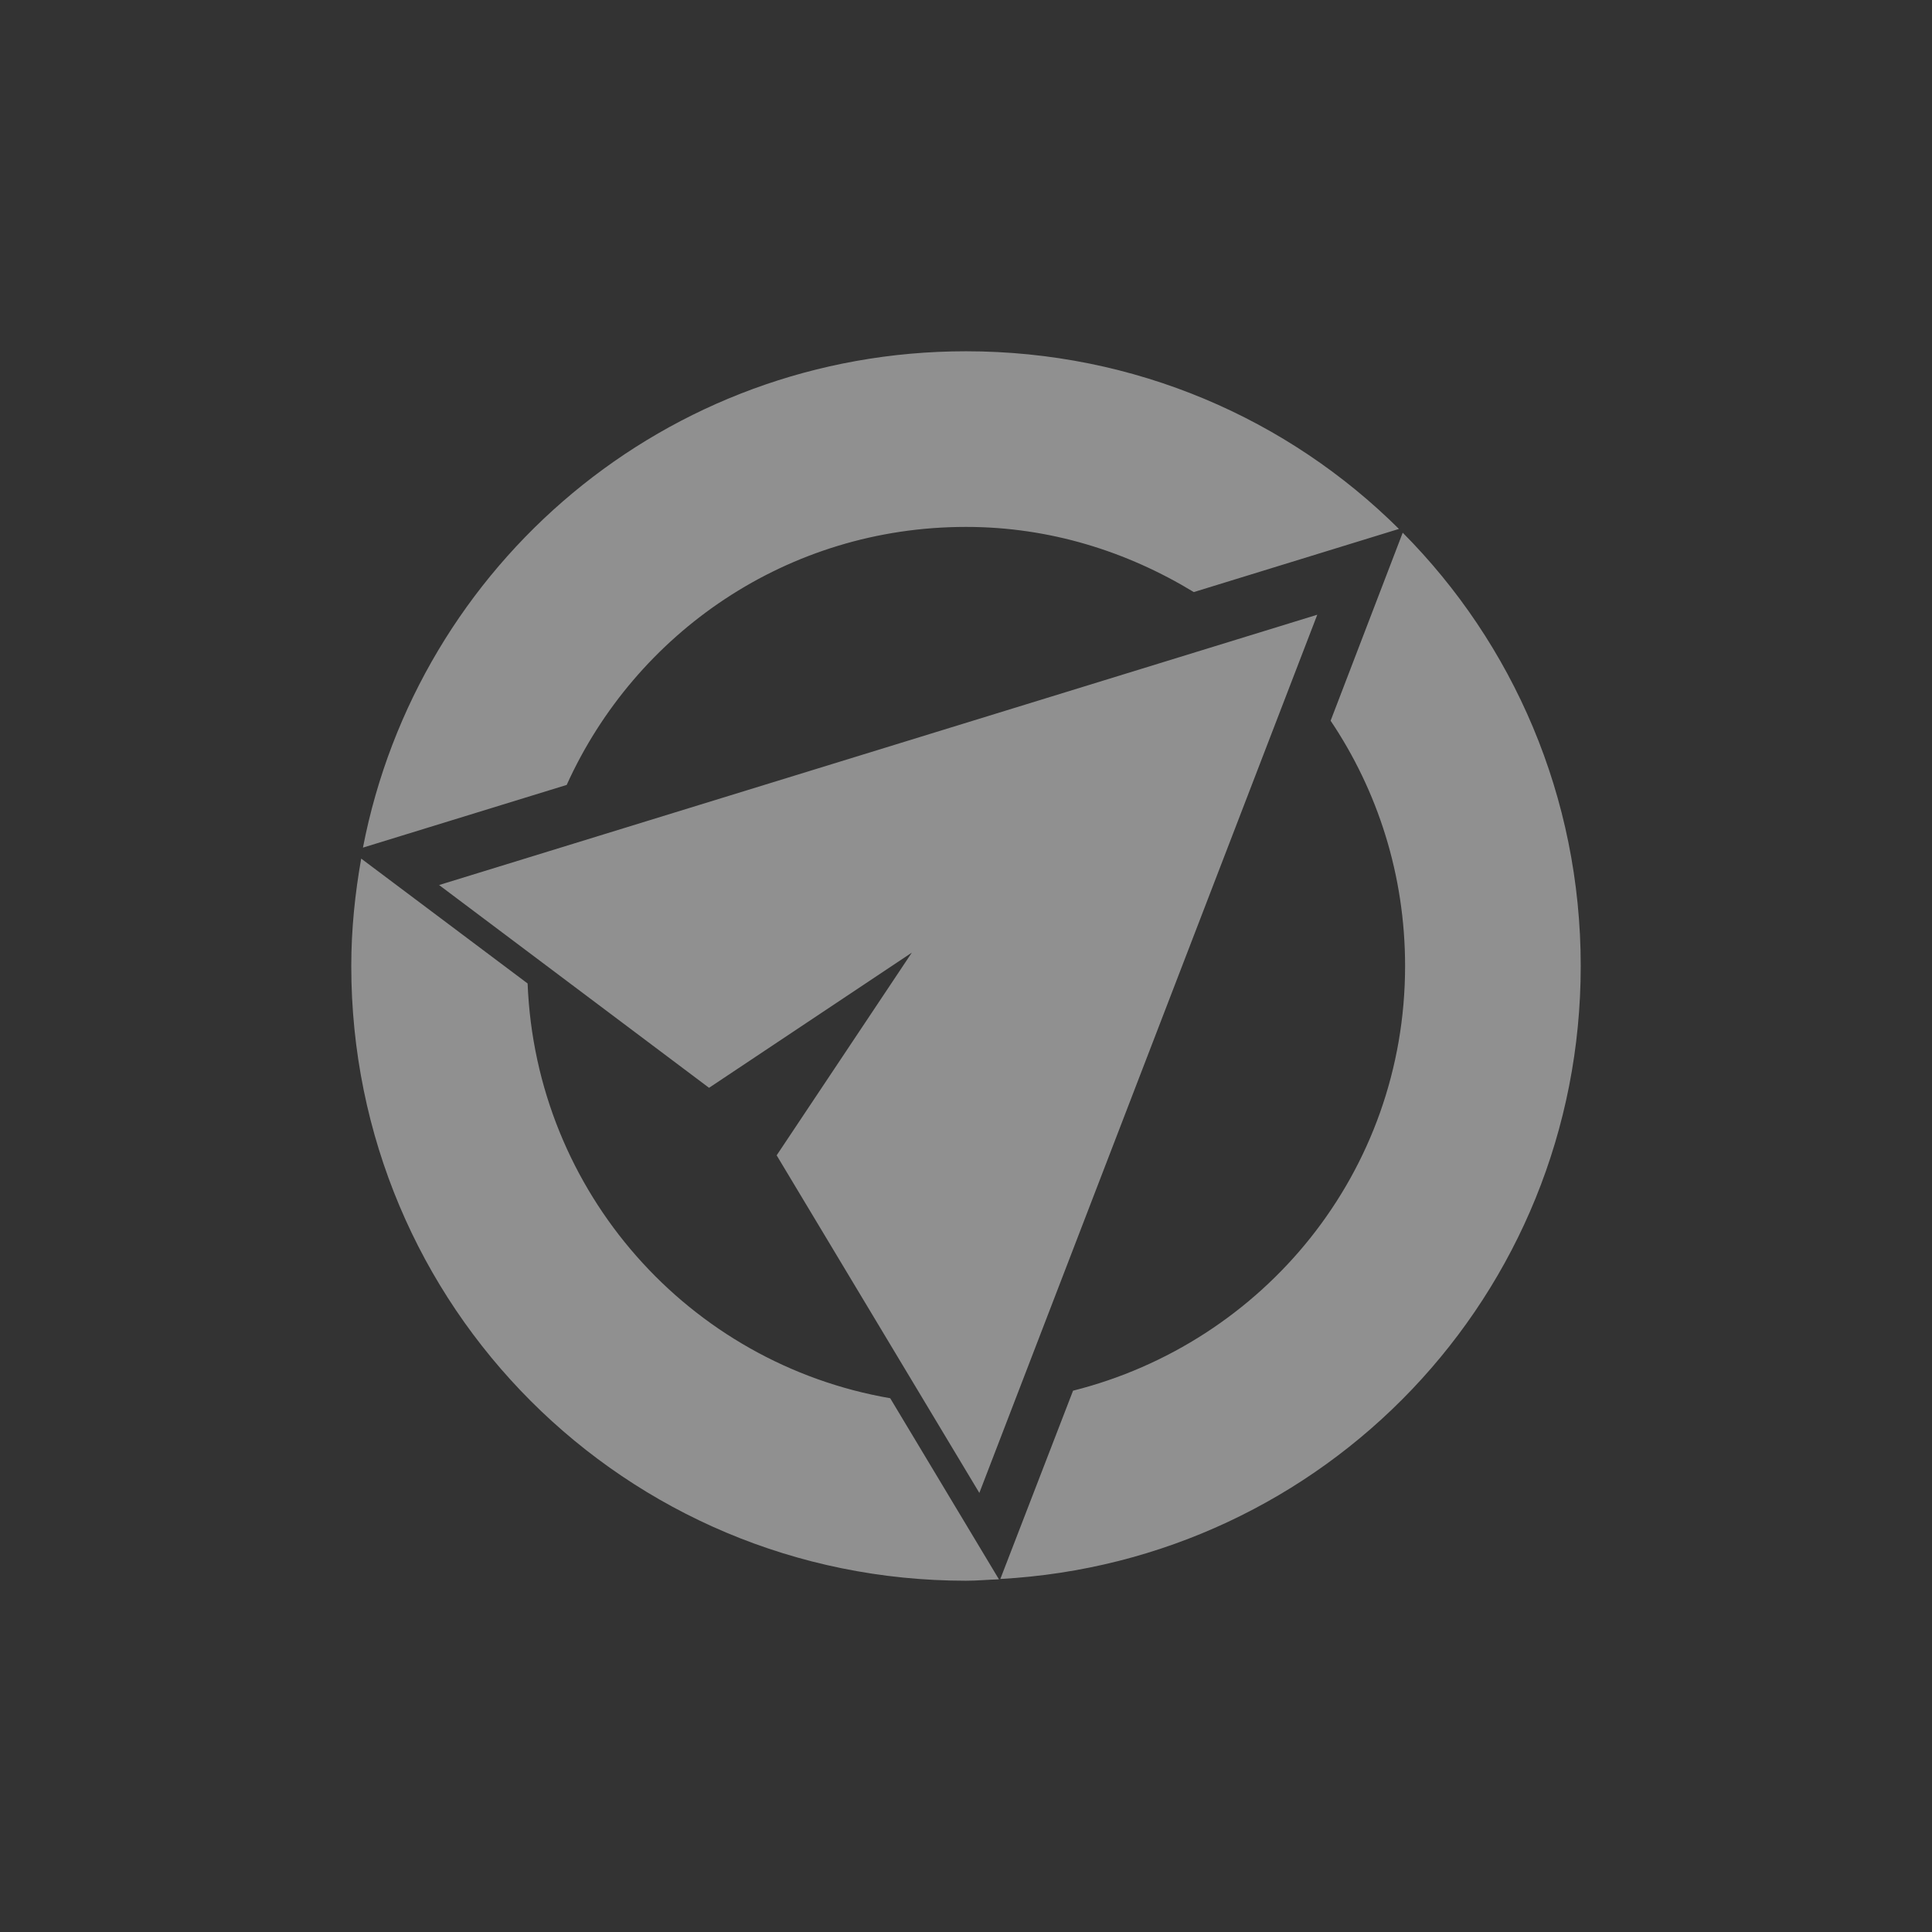 
<svg xmlns="http://www.w3.org/2000/svg" xmlns:xlink="http://www.w3.org/1999/xlink" width="22px" height="22px" viewBox="0 0 22 22" version="1.1">
<rect x="0" y="0" width="22" height="22" fill="#333333" stroke="none"/>
<g id="surface1">
<defs>
  <style id="current-color-scheme" type="text/css">
   .ColorScheme-Text { color:#eeeeee; } .ColorScheme-Highlight { color:#424242; }
  </style>
 </defs>
<path style="fill:currentColor;fill-opacity:0.5" class="ColorScheme-Text" d="M 11 4 C 7.586 4 4.758 6.422 4.133 9.652 L 6.453 8.938 C 7.238 7.203 8.969 6 11 6 C 11.957 6 12.836 6.281 13.594 6.742 L 15.93 6.023 C 14.668 4.77 12.926 4 11 4 Z M 15.973 6.066 L 15.152 8.207 C 15.688 9.004 16 9.965 16 11 C 16 13.348 14.391 15.289 12.219 15.836 L 11.391 17.98 C 15.086 17.777 18 14.746 18 11 C 18 9.07 17.227 7.328 15.973 6.066 Z M 15 7 L 5 10.078 L 8.074 12.387 L 10.383 10.848 L 8.844 13.156 L 11.152 17 Z M 4.113 9.777 C 4.043 10.172 4 10.582 4 11 C 4 14.879 7.121 18 11 18 C 11.125 18 11.25 17.988 11.375 17.984 L 10.137 15.922 C 7.848 15.527 6.102 13.582 6.008 11.199 Z M 4.113 9.777 "/>
</g>
</svg>
